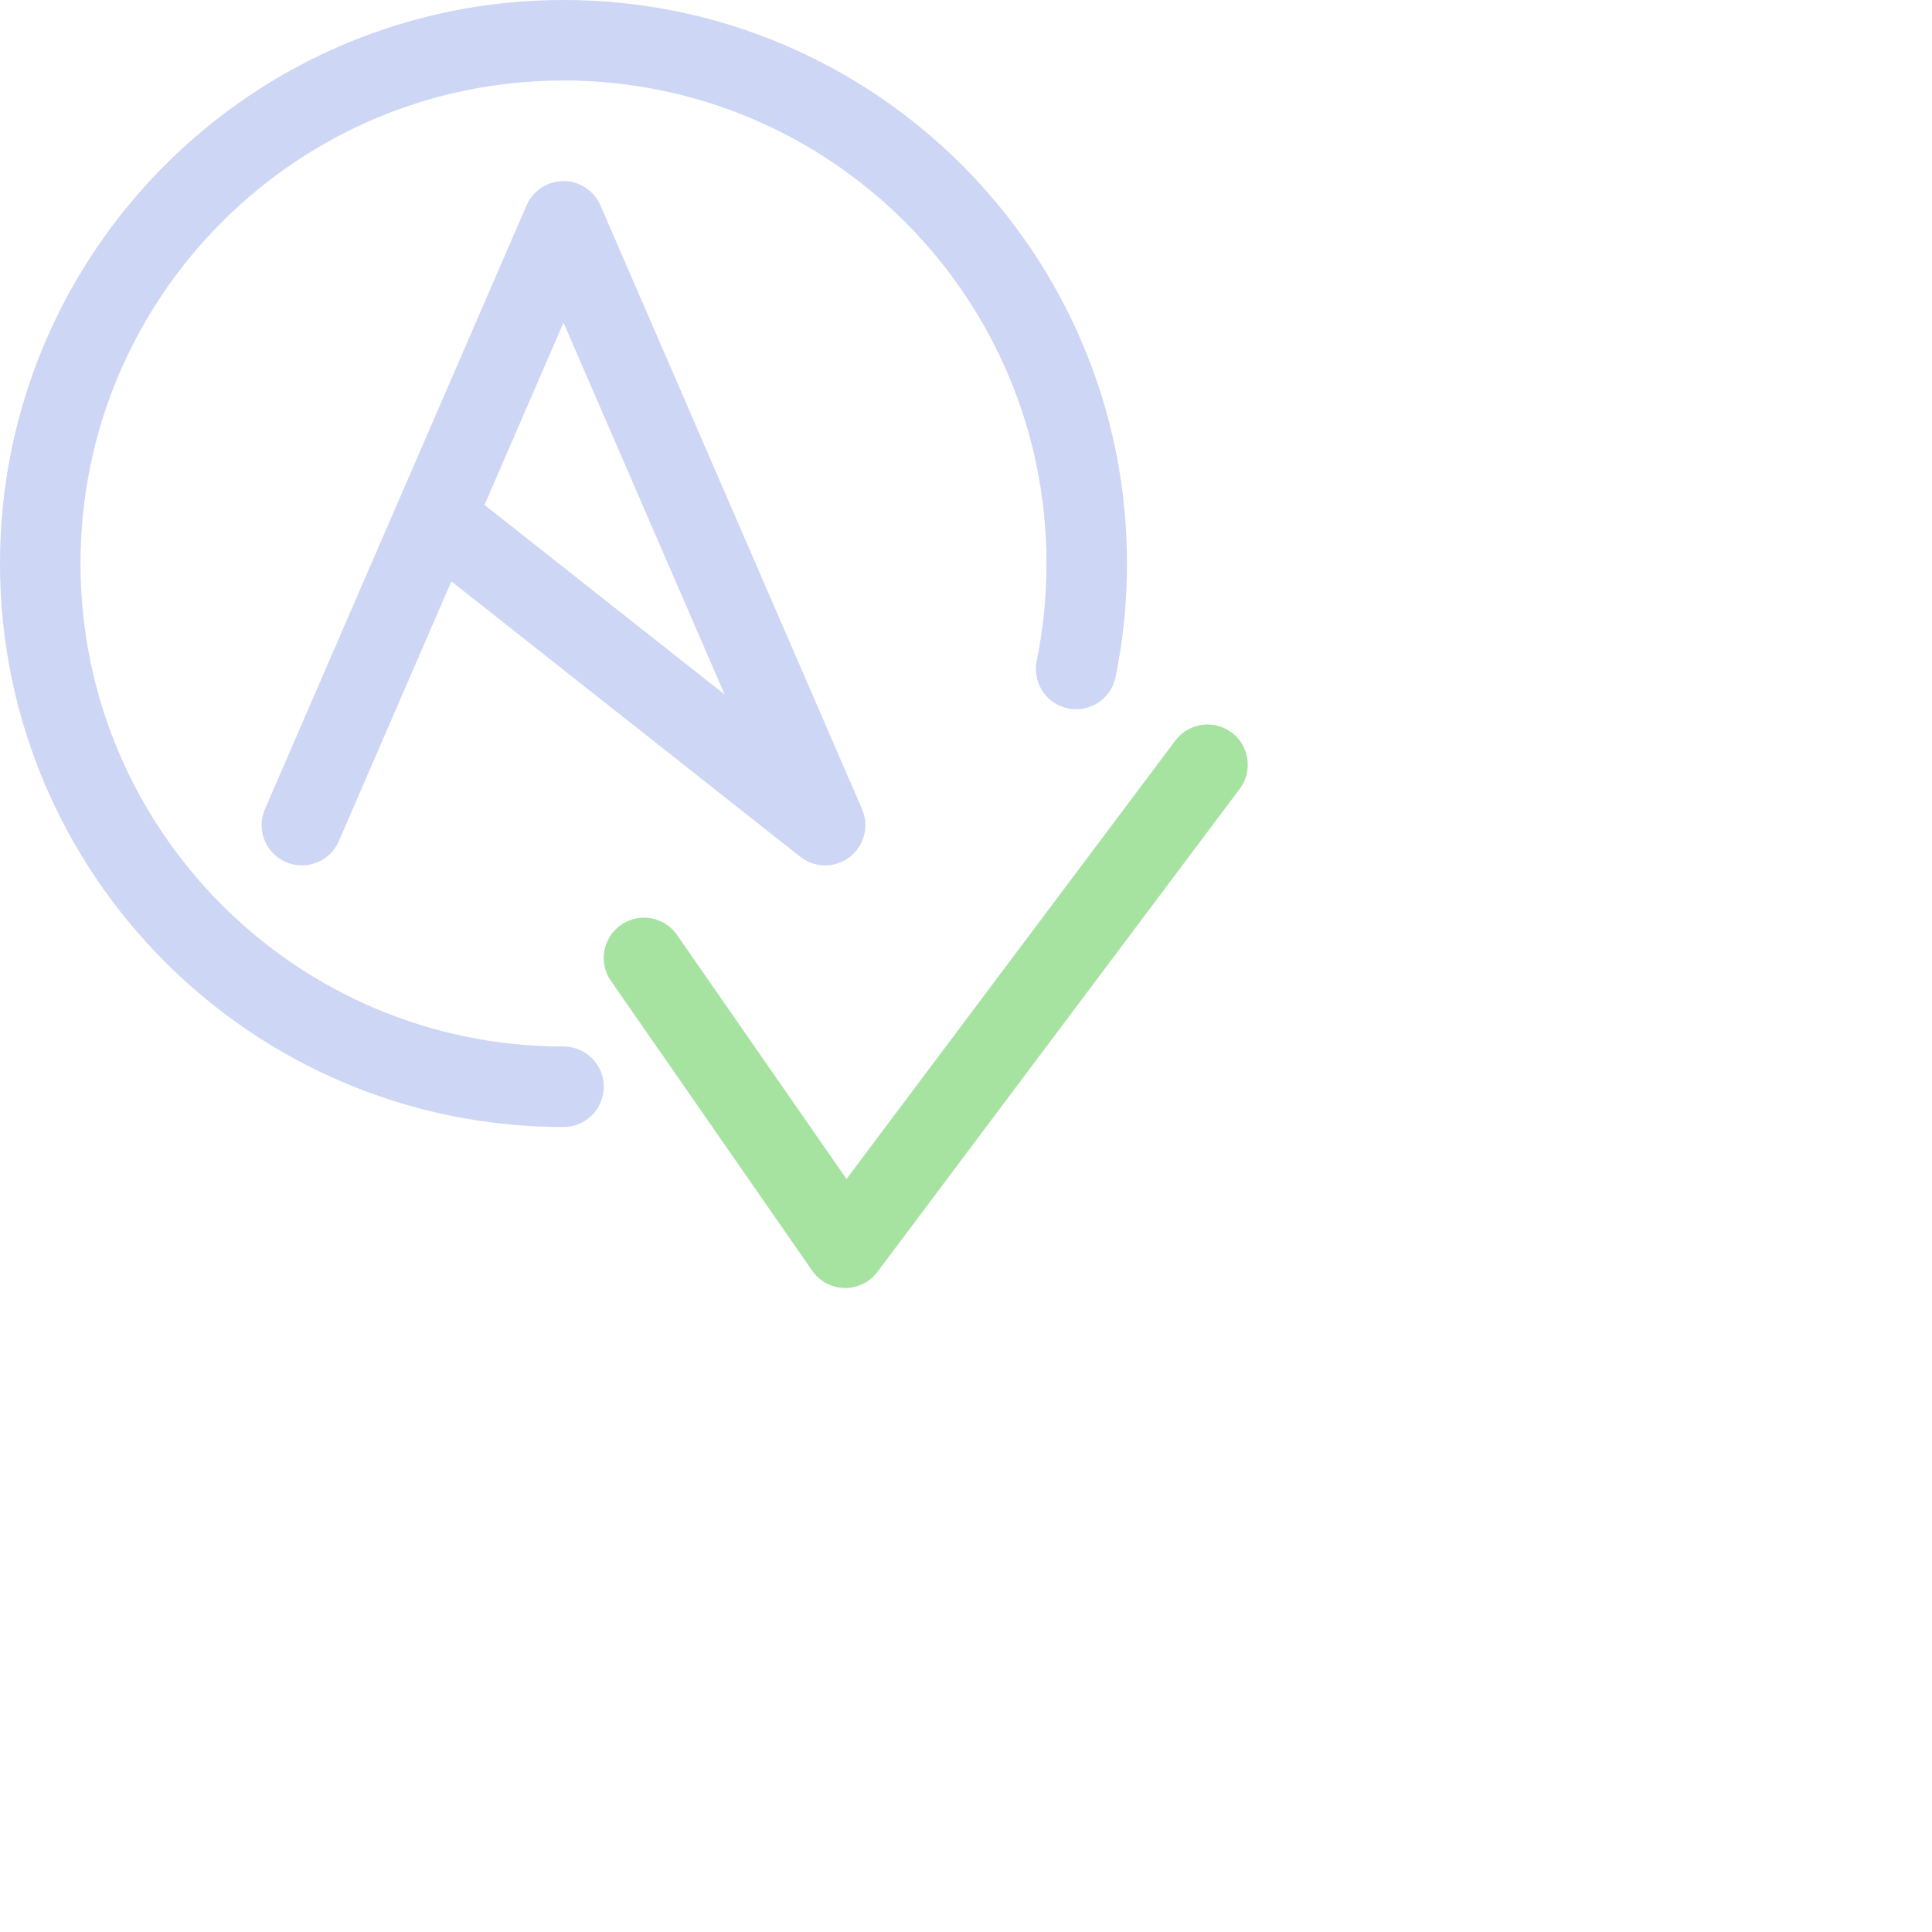 <?xml version='1.0' encoding='UTF-8'?>
<svg xmlns="http://www.w3.org/2000/svg" viewBox="0 0 24 24">
  <path fill="none" stroke="#cdd6f4" stroke-linecap="round" stroke-linejoin="round" d="M 3.75,10.25 7,2.75 10.25,10.25 5.5,6.5 m 7.868,1.81 C 13.455,7.887 13.5,7.449 13.5,7 13.5,3.41 10.59,0.5 7,0.5 3.41,0.5 0.5,3.41 0.5,7 c 0,3.59 2.91,6.5 6.5,6.5"/>
  <path fill="none" stroke="#a6e3a1" stroke-linecap="round" stroke-linejoin="round" d="M 8,11.9 10.5,15.5 15,9.5"/>
</svg>
